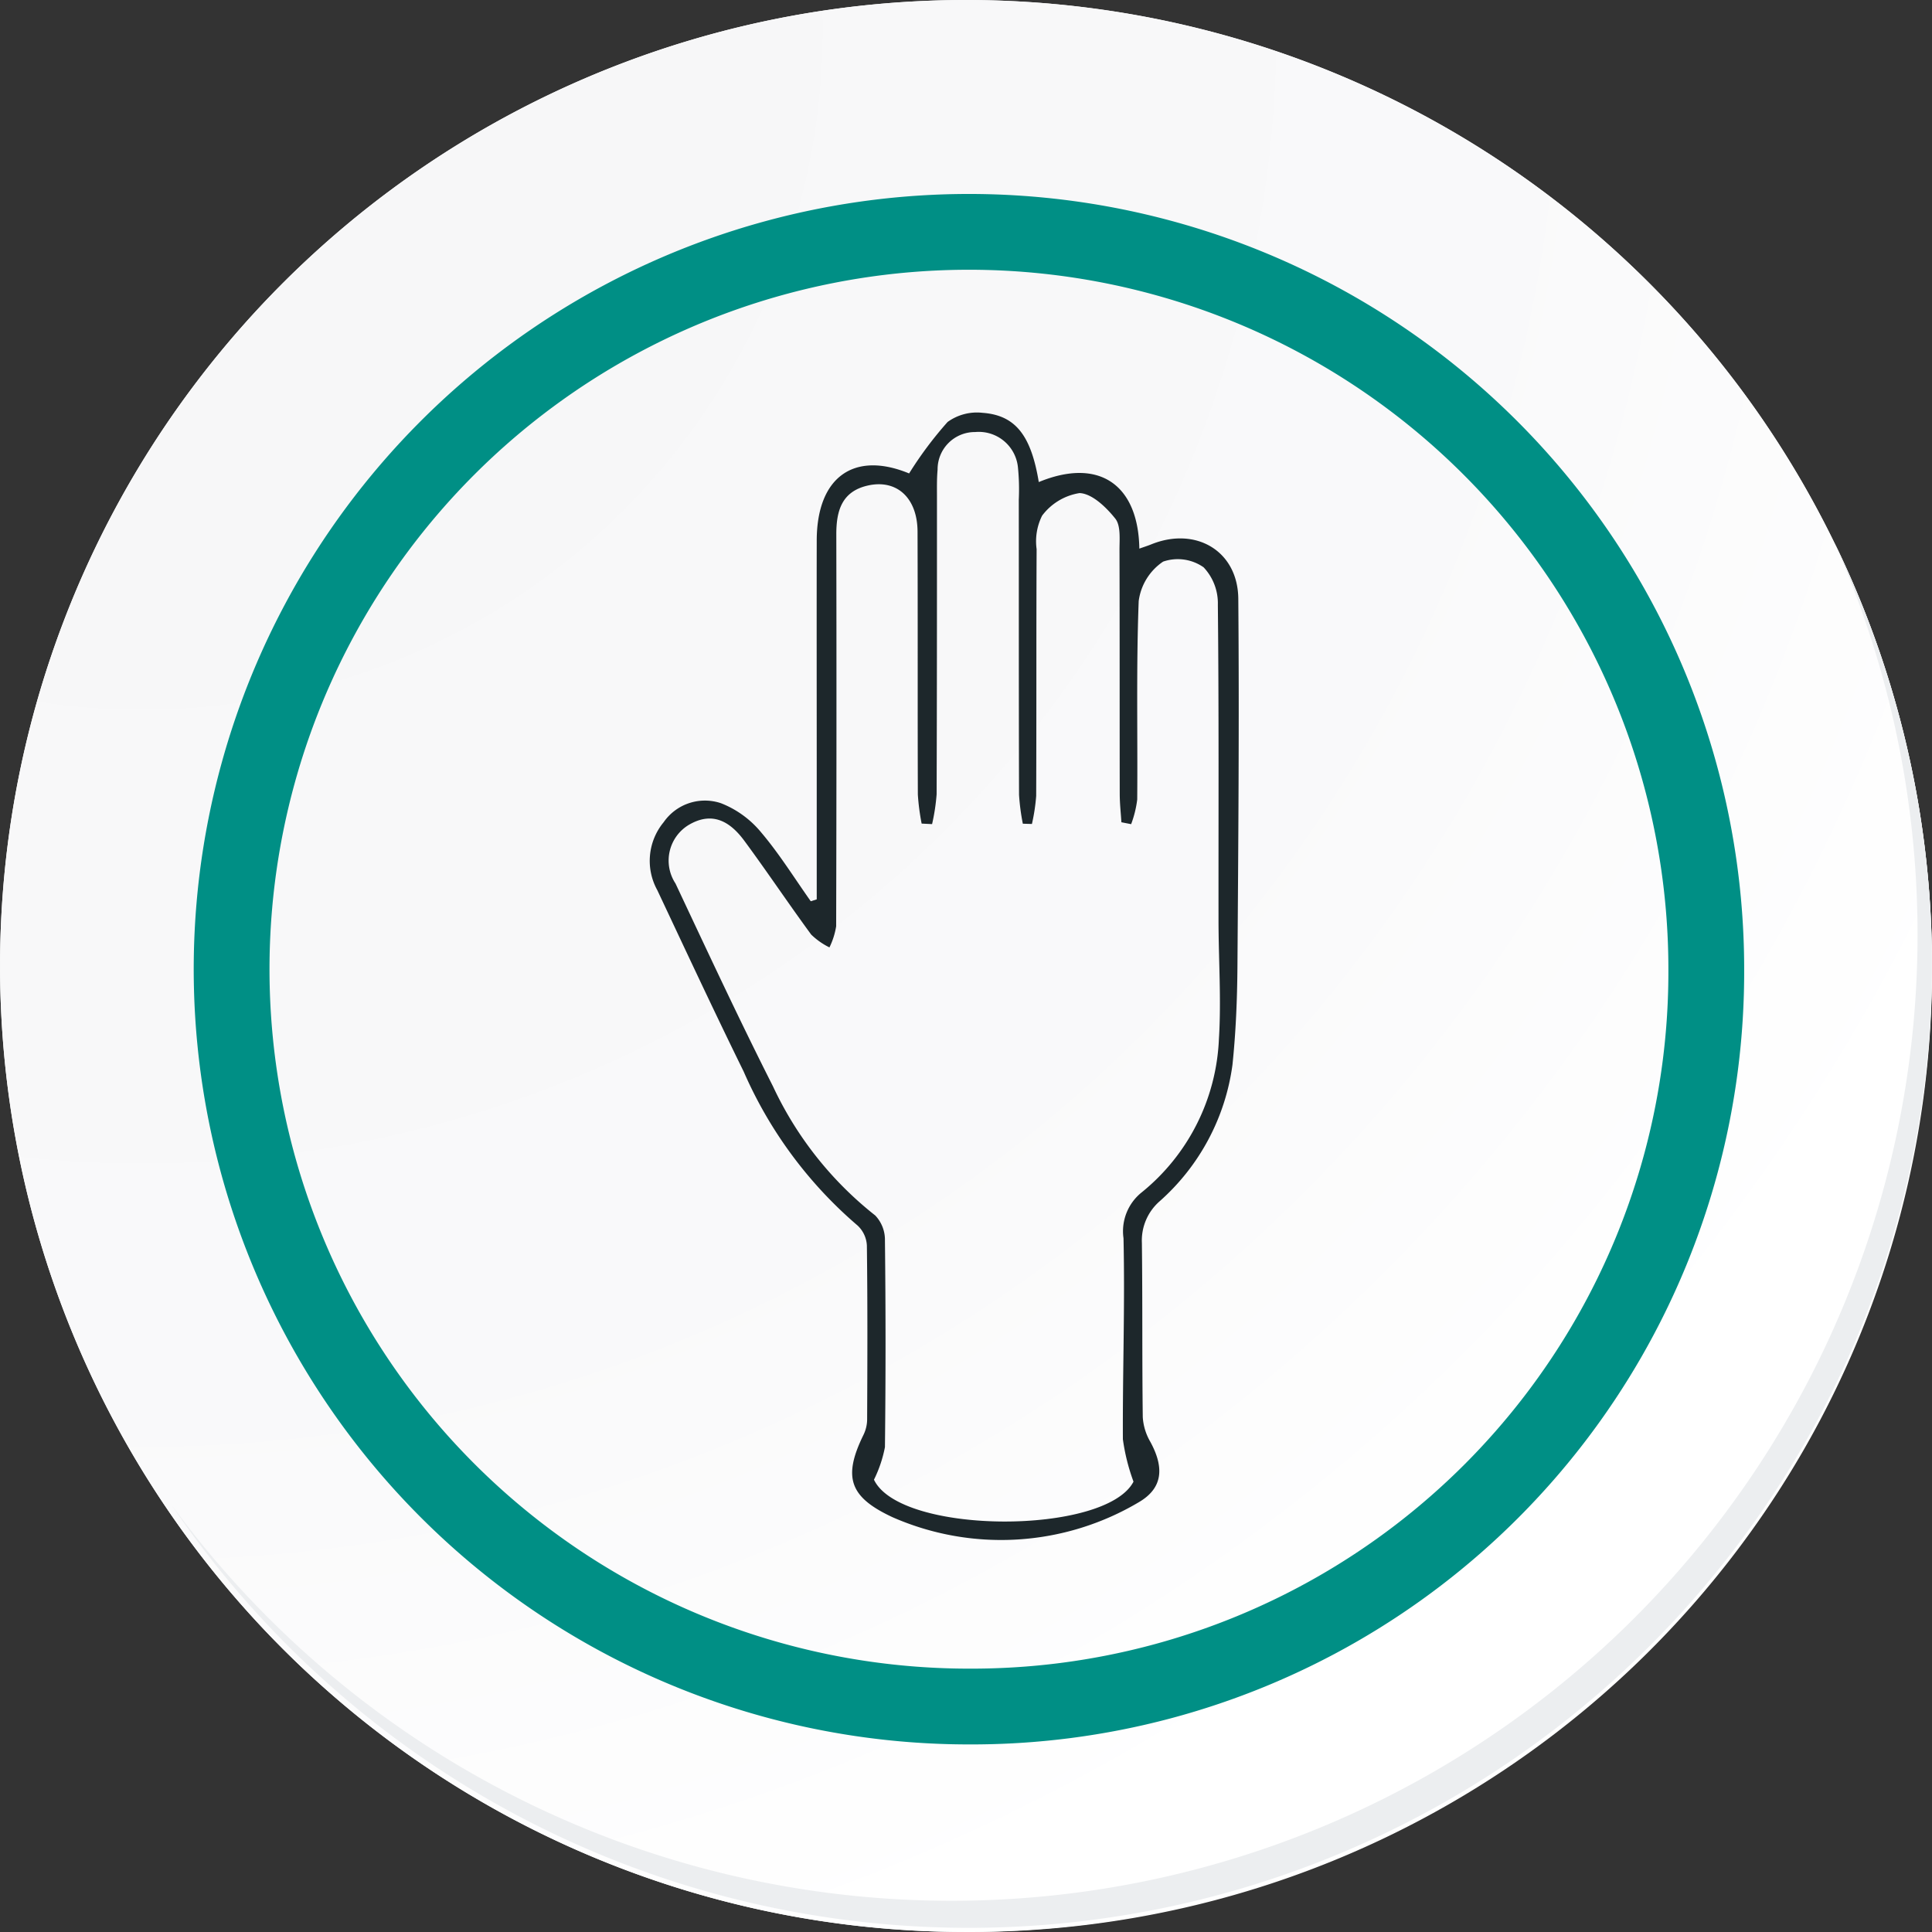 <svg id="icon8" xmlns="http://www.w3.org/2000/svg" xmlns:xlink="http://www.w3.org/1999/xlink" width="101.975" height="101.975" viewBox="0 0 101.975 101.975">
  <rect x="0" y="0" width="101.975" height="101.975" fill="#333333" stroke="none"/>
  <defs>
    <radialGradient id="radial-gradient" cx="0.076" cy="0.019" r="1.465" gradientTransform="translate(0.001)" gradientUnits="objectBoundingBox">
      <stop offset="0" stop-color="#f6f6f7"/>
      <stop offset="0.477" stop-color="#f9f9fa"/>
      <stop offset="0.715" stop-color="#fff"/>
    </radialGradient>
  </defs>
  <g id="Grupo_18423" data-name="Grupo 18423" transform="translate(0 0)">
    <g id="Grupo_18421" data-name="Grupo 18421">
      <g id="Grupo_18420" data-name="Grupo 18420">
        <g id="Grupo_18419" data-name="Grupo 18419">
          <path id="Trazado_40936" data-name="Trazado 40936" d="M296.6,2196.707a50.987,50.987,0,1,1-50.987-50.986A50.986,50.986,0,0,1,296.6,2196.707Z" transform="translate(-194.623 -2145.721)" fill="#fff"/>
        </g>
      </g>
    </g>
    <path id="Trazado_40937" data-name="Trazado 40937" d="M296.149,2196.218a50.986,50.986,0,1,0-50.987,50.988A50.787,50.787,0,0,0,296.149,2196.218Z" transform="translate(-194.174 -2145.232)" fill="url(#radial-gradient)"/>
    <path id="Trazado_40938" data-name="Trazado 40938" d="M280.132,2192.289a38.918,38.918,0,1,0-38.918,38.918A38.772,38.772,0,0,0,280.132,2192.289Z" transform="translate(-190.071 -2141.133)" fill="none" stroke="#008f85" stroke-miterlimit="10" stroke-width="4"/>
    <g id="Grupo_18422" data-name="Grupo 18422" transform="translate(9.033 28.626)">
      <path id="Trazado_40939" data-name="Trazado 40939" d="M288.331,2164.488a50.994,50.994,0,0,1-87.786,50.776,50.832,50.832,0,0,0,87.786-50.776Z" transform="translate(-200.545 -2164.488)" fill="#eceef0"/>
    </g>
  </g>
  <g id="Grupo_117564" data-name="Grupo 117564" transform="translate(-5212.516 -956.221)">
    <path id="Trazado_151106" data-name="Trazado 151106" d="M5479.625,951.49v-6.2c0-4.249-.008-8.5,0-12.747.008-3.38,2-4.724,4.876-3.534a19.942,19.942,0,0,1,2.031-2.716,2.642,2.642,0,0,1,1.847-.483c1.746.127,2.562,1.208,2.966,3.654,3.2-1.32,5.253.156,5.308,3.513.229-.081.434-.146.632-.226,2.348-.952,4.57.35,4.591,2.873.054,6.465,0,12.932-.045,19.4-.013,1.733-.083,3.474-.263,5.2a11.7,11.7,0,0,1-3.842,7.2,2.751,2.751,0,0,0-.939,2.2c.038,3.065.008,6.131.047,9.2a2.953,2.953,0,0,0,.4,1.3c.726,1.334.685,2.431-.609,3.186a14.249,14.249,0,0,1-13,.791c-2.269-1.058-2.624-2.1-1.547-4.317a1.914,1.914,0,0,0,.207-.806c.015-3.069.026-6.137-.013-9.205a1.545,1.545,0,0,0-.491-1.067,22.559,22.559,0,0,1-6.011-8.124c-1.559-3.172-3.053-6.377-4.559-9.575a3.2,3.2,0,0,1,.335-3.59,2.649,2.649,0,0,1,3.029-1,5.2,5.2,0,0,1,2.106,1.526c.967,1.138,1.762,2.423,2.629,3.647Zm16.719,30.733a10.644,10.644,0,0,1-.56-2.236c-.017-3.537.113-7.076.033-10.61a2.627,2.627,0,0,1,.968-2.428,11,11,0,0,0,4.068-8.092c.129-2.063-.017-4.143-.021-6.215-.006-5.569.023-11.138-.035-16.707a2.769,2.769,0,0,0-.753-1.972,2.377,2.377,0,0,0-2.136-.3,2.976,2.976,0,0,0-1.289,2.083c-.133,3.488-.05,6.983-.078,10.475a5.64,5.64,0,0,1-.321,1.3l-.514-.1c-.031-.5-.088-1-.088-1.5-.008-4.295,0-8.59-.013-12.885,0-.56.074-1.272-.223-1.644-.479-.6-1.225-1.32-1.884-1.346a3.063,3.063,0,0,0-1.978,1.193,3.02,3.02,0,0,0-.289,1.767c-.022,4.342-.005,8.684-.023,13.026a10.1,10.1,0,0,1-.225,1.479l-.48-.014a11.635,11.635,0,0,1-.2-1.525c-.016-5.192-.009-10.383-.013-15.575a11.6,11.6,0,0,0-.044-1.7,2.078,2.078,0,0,0-2.261-1.873,1.969,1.969,0,0,0-1.981,1.988c-.047.515-.031,1.037-.033,1.556,0,5.192,0,10.383-.018,15.575a10.57,10.57,0,0,1-.24,1.575l-.551-.027a11.931,11.931,0,0,1-.2-1.533c-.016-4.625,0-9.25-.016-13.876-.006-1.784-1.1-2.785-2.635-2.432-1.375.316-1.656,1.348-1.653,2.59q.02,10.336-.008,20.672a3.945,3.945,0,0,1-.354,1.114,3.746,3.746,0,0,1-.964-.678c-1.2-1.634-2.327-3.323-3.531-4.953-.732-.991-1.664-1.575-2.92-.841a2.2,2.2,0,0,0-.71,3.1c1.685,3.581,3.355,7.171,5.142,10.7a18.791,18.791,0,0,0,5.4,6.821,1.862,1.862,0,0,1,.512,1.327q.063,5.451,0,10.9a6.727,6.727,0,0,1-.579,1.719C5484.036,985.045,5494.882,985.052,5496.345,982.223Z" transform="translate(-224 52.201)" fill="#1d272b"/>
  </g>
</svg>
